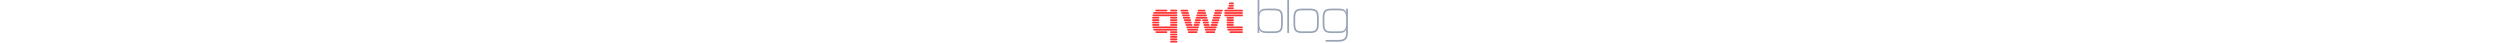 <?xml version="1.0" encoding="UTF-8"?>
<svg id="Layer_2" data-name="Layer 2" xmlns="http://www.w3.org/2000/svg" preserveAspectRatio="xMidYMid meet" viewBox="0 0 1762.02 383.07" height="30">
  <defs>
    <style>
      .cls-1 {
        fill: #f33;
      }

      .cls-2 {
        fill: #99a3b6;
      }
    </style>
  </defs>
  <g id="Layer_1-2" data-name="Layer 1">
    <g>
      <path class="cls-1" d="m65.87,159.58c0,5.1-2.74,7.84-7.84,7.84H7.84c-5.1,0-7.84-2.74-7.84-7.84s2.74-7.84,7.84-7.84h50.19c5.1,0,7.84,2.74,7.84,7.84Zm0,21.56c0,5.1-2.74,7.84-7.84,7.84H7.84c-5.1,0-7.84-2.74-7.84-7.84s2.74-7.84,7.84-7.84h50.19c5.1,0,7.84,2.75,7.84,7.84Zm-7.84,29.41H7.84c-5.1,0-7.84-2.75-7.84-7.84s2.74-7.84,7.84-7.84h50.19c5.1,0,7.84,2.75,7.84,7.84s-2.74,7.84-7.84,7.84Zm7.84,13.72c0,5.1-2.74,7.84-7.84,7.84H8.23c-5.1,0-7.84-2.75-7.84-7.84s2.74-7.84,7.84-7.84h49.8c5.1,0,7.84,2.74,7.84,7.84Zm153.7-78.42H10.59c-5.1,0-7.84-2.75-7.84-7.84s2.74-7.84,7.84-7.84h208.98c5.1,0,7.84,2.74,7.84,7.84s-2.74,7.84-7.84,7.84ZM10.98,238h208.59c5.1,0,7.84,2.74,7.84,7.84s-2.74,7.84-7.84,7.84H10.98c-5.1,0-7.84-2.74-7.84-7.84s2.74-7.84,7.84-7.84Zm208.59-113.71H17.64c-5.1,0-7.84-2.75-7.84-7.84s2.74-7.84,7.84-7.84h201.93c5.1,0,7.84,2.74,7.84,7.84s-2.74,7.84-7.84,7.84ZM18.43,259.56h201.14c5.1,0,7.84,2.75,7.84,7.84s-2.74,7.84-7.84,7.84H18.43c-5.1,0-7.84-2.74-7.84-7.84s2.74-7.84,7.84-7.84Zm119.59-164.68c0,5.1-2.74,7.84-7.84,7.84H36.07c-5.1,0-7.84-2.74-7.84-7.84s2.74-7.84,7.84-7.84h94.1c5.1,0,7.84,2.74,7.84,7.84ZM30.19,288.97c0-5.1,2.74-7.84,7.84-7.84h90.96c5.1,0,7.84,2.75,7.84,7.84s-2.74,7.84-7.84,7.84H38.03c-5.1,0-7.84-2.75-7.84-7.84ZM227.41,94.89c0,5.1-2.74,7.84-7.84,7.84h-50.19c-5.1,0-7.84-2.74-7.84-7.84s2.74-7.84,7.84-7.84h50.19c5.1,0,7.84,2.74,7.84,7.84Zm-65.87,64.69c0-5.1,2.74-7.84,7.84-7.84h50.19c5.1,0,7.84,2.74,7.84,7.84s-2.74,7.84-7.84,7.84h-50.19c-5.1,0-7.84-2.74-7.84-7.84Zm0,21.56c0-5.1,2.74-7.84,7.84-7.84h50.19c5.1,0,7.84,2.75,7.84,7.84s-2.74,7.84-7.84,7.84h-50.19c-5.1,0-7.84-2.74-7.84-7.84Zm0,21.57c0-5.1,2.74-7.84,7.84-7.84h50.19c5.1,0,7.84,2.75,7.84,7.84s-2.74,7.84-7.84,7.84h-50.19c-5.1,0-7.84-2.75-7.84-7.84Zm0,21.57c0-5.1,2.74-7.84,7.84-7.84h50.19c5.1,0,7.84,2.74,7.84,7.84s-2.74,7.84-7.84,7.84h-50.19c-5.1,0-7.84-2.75-7.84-7.84Zm0,64.69c0-5.1,2.74-7.84,7.84-7.84h50.19c5.1,0,7.84,2.75,7.84,7.84s-2.74,7.84-7.84,7.84h-50.19c-5.1,0-7.84-2.75-7.84-7.84Zm0,21.57c0-5.1,2.74-7.84,7.84-7.84h50.19c5.1,0,7.84,2.74,7.84,7.84s-2.74,7.84-7.84,7.84h-50.19c-5.1,0-7.84-2.75-7.84-7.84Zm0,21.56c0-5.1,2.74-7.84,7.84-7.84h50.19c5.1,0,7.84,2.74,7.84,7.84s-2.74,7.84-7.84,7.84h-50.19c-5.1,0-7.84-2.74-7.84-7.84Zm0,21.56c0-5.1,2.74-7.84,7.84-7.84h50.19c5.1,0,7.84,2.75,7.84,7.84s-2.74,7.84-7.84,7.84h-50.19c-5.1,0-7.84-2.74-7.84-7.84Zm0,21.57c0-5.1,2.74-7.84,7.84-7.84h50.19c5.1,0,7.84,2.75,7.84,7.84s-2.74,7.84-7.84,7.84h-50.19c-5.1,0-7.84-2.75-7.84-7.84Z"/>
      <path class="cls-1" d="m325.82,95.28c0,5.1-2.74,7.84-7.84,7.84h-55.68c-5.1,0-7.84-2.74-7.84-7.84s2.74-7.84,7.84-7.84h55.68c5.1,0,7.84,2.74,7.84,7.84Zm6.27,21.56c0,5.1-2.74,7.84-7.84,7.84h-54.5c-5.1,0-7.84-2.74-7.84-7.84s2.74-7.84,7.84-7.84h54.5c5.1,0,7.84,2.74,7.84,7.84Zm6.27,21.56c0,5.1-2.74,7.84-7.84,7.84h-52.93c-5.1,0-7.84-2.75-7.84-7.84s2.74-7.84,7.84-7.84h52.93c5.1,0,7.84,2.75,7.84,7.84Zm6.27,21.57c0,5.1-2.74,7.84-7.84,7.84h-51.76c-5.1,0-7.84-2.75-7.84-7.84s2.74-7.84,7.84-7.84h51.76c5.1,0,7.84,2.74,7.84,7.84Zm6.27,21.56c0,5.1-2.74,7.84-7.84,7.84h-50.58c-5.1,0-7.84-2.74-7.84-7.84s2.74-7.84,7.84-7.84h50.58c5.1,0,7.84,2.74,7.84,7.84Zm6.27,21.56c0,5.1-2.74,7.84-7.84,7.84h-49.01c-5.1,0-7.84-2.74-7.84-7.84s2.74-7.84,7.84-7.84h49.01c5.1,0,7.84,2.75,7.84,7.84Zm6.27,21.57c0,5.1-2.74,7.84-7.84,7.84h-47.83c-5.1,0-7.84-2.75-7.84-7.84s2.74-7.84,7.84-7.84h47.83c5.1,0,7.84,2.75,7.84,7.84Zm-56.07,21.57c0-5.1,2.74-7.84,7.84-7.84h98.41c5.1,0,7.84,2.74,7.84,7.84s-2.74,7.84-7.84,7.84h-98.41c-5.1,0-7.84-2.75-7.84-7.84Zm7.45,21.56c0-5.1,2.74-7.84,7.84-7.84h84.69c5.1,0,7.84,2.74,7.84,7.84s-2.74,7.84-7.84,7.84h-84.69c-5.1,0-7.84-2.74-7.84-7.84Zm7.84,21.56c0-5.1,2.74-7.84,7.84-7.84h70.58c5.1,0,7.84,2.75,7.84,7.84s-2.74,7.84-7.84,7.84h-70.58c-5.1,0-7.84-2.74-7.84-7.84Zm50.19-64.69c0-5.1,2.74-7.84,7.84-7.84h39.21c5.1,0,7.84,2.75,7.84,7.84s-2.74,7.84-7.84,7.84h-39.21c-5.1,0-7.84-2.75-7.84-7.84Zm5.88-21.57c0-5.1,2.74-7.84,7.84-7.84h39.6c5.1,0,7.84,2.75,7.84,7.84s-2.74,7.84-7.84,7.84h-39.6c-5.1,0-7.84-2.74-7.84-7.84Zm6.27-21.56c0-5.1,2.74-7.84,7.84-7.84h39.6c5.1,0,7.84,2.74,7.84,7.84s-2.74,7.84-7.84,7.84h-39.6c-5.1,0-7.84-2.74-7.84-7.84Zm105.86-13.72h-91.75c-5.1,0-7.84-2.75-7.84-7.84s2.74-7.84,7.84-7.84h91.75c5.1,0,7.84,2.74,7.84,7.84s-2.74,7.84-7.84,7.84Zm1.96-29.41c0,5.1-2.74,7.84-7.84,7.84h-79.59c-5.1,0-7.84-2.75-7.84-7.84s2.74-7.84,7.84-7.84h79.59c5.1,0,7.84,2.75,7.84,7.84Zm-6.27-21.56c0,5.1-2.74,7.84-7.84,7.84h-67.05c-5.1,0-7.84-2.74-7.84-7.84s2.74-7.84,7.84-7.84h67.05c5.1,0,7.84,2.74,7.84,7.84Zm-6.27-21.56c0,5.1-2.74,7.84-7.84,7.84h-54.5c-5.1,0-7.84-2.74-7.84-7.84s2.74-7.84,7.84-7.84h54.5c5.1,0,7.84,2.74,7.84,7.84Zm24.7,86.26c0,5.1-2.74,7.84-7.84,7.84h-39.6c-5.1,0-7.84-2.74-7.84-7.84s2.74-7.84,7.84-7.84h39.6c5.1,0,7.84,2.74,7.84,7.84Zm6.27,21.56c0,5.1-2.74,7.84-7.84,7.84h-39.6c-5.1,0-7.84-2.74-7.84-7.84s2.74-7.84,7.84-7.84h39.6c5.1,0,7.84,2.75,7.84,7.84Zm5.88,21.57c0,5.1-2.74,7.84-7.84,7.84h-39.6c-5.1,0-7.84-2.75-7.84-7.84s2.74-7.84,7.84-7.84h39.6c5.1,0,7.84,2.75,7.84,7.84Zm-49.01,21.57c0-5.1,2.74-7.84,7.84-7.84h98.81c5.1,0,7.84,2.74,7.84,7.84s-2.74,7.84-7.84,7.84h-98.81c-5.1,0-7.84-2.75-7.84-7.84Zm6.27,21.56c0-5.1,2.74-7.84,7.84-7.84h84.69c5.1,0,7.84,2.74,7.84,7.84s-2.74,7.84-7.84,7.84h-84.69c-5.1,0-7.84-2.74-7.84-7.84Zm6.27,21.56c0-5.1,2.74-7.84,7.84-7.84h70.58c5.1,0,7.84,2.75,7.84,7.84s-2.74,7.84-7.84,7.84h-70.58c-5.1,0-7.84-2.74-7.84-7.84Zm45.87-64.69c0-5.1,2.74-7.84,7.84-7.84h47.83c5.1,0,7.84,2.75,7.84,7.84s-2.75,7.84-7.84,7.84h-47.83c-5.1,0-7.84-2.75-7.84-7.84Zm5.88-21.57c0-5.1,2.74-7.84,7.84-7.84h49.8c5.1,0,7.84,2.75,7.84,7.84s-2.75,7.84-7.84,7.84h-49.8c-5.1,0-7.84-2.74-7.84-7.84Zm6.27-21.56c0-5.1,2.74-7.84,7.84-7.84h50.97c5.1,0,7.84,2.74,7.84,7.84s-2.75,7.84-7.84,7.84h-50.97c-5.1,0-7.84-2.74-7.84-7.84Zm6.27-21.56c0-5.1,2.74-7.84,7.84-7.84h52.54c5.1,0,7.84,2.74,7.84,7.84s-2.75,7.84-7.84,7.84h-52.54c-5.1,0-7.84-2.75-7.84-7.84Zm6.27-21.57c0-5.1,2.74-7.84,7.84-7.84h53.72c5.1,0,7.84,2.75,7.84,7.84s-2.74,7.84-7.84,7.84h-53.72c-5.1,0-7.84-2.75-7.84-7.84Zm6.27-21.56c0-5.1,2.74-7.84,7.84-7.84h55.28c5.1,0,7.84,2.74,7.84,7.84s-2.74,7.84-7.84,7.84h-55.28c-5.1,0-7.84-2.74-7.84-7.84Zm14.12-29.41h56.85c5.1,0,7.84,2.74,7.84,7.84s-2.74,7.84-7.84,7.84h-56.85c-5.1,0-7.84-2.74-7.84-7.84s2.74-7.84,7.84-7.84Z"/>
      <path class="cls-1" d="m817.49,95.28c0,5.1-2.74,7.84-7.84,7.84h-152.52c-5.1,0-7.84-2.74-7.84-7.84s2.75-7.84,7.84-7.84h152.52c5.1,0,7.84,2.74,7.84,7.84Zm0,21.56c0,5.1-2.74,7.84-7.84,7.84h-152.52c-5.1,0-7.84-2.74-7.84-7.84s2.75-7.84,7.84-7.84h152.52c5.1,0,7.84,2.74,7.84,7.84Zm0,21.56c0,5.1-2.74,7.84-7.84,7.84h-152.52c-5.1,0-7.84-2.75-7.84-7.84s2.75-7.84,7.84-7.84h152.52c5.1,0,7.84,2.75,7.84,7.84Zm-81.55,21.57c0,5.1-2.74,7.84-7.84,7.84h-50.19c-5.1,0-7.84-2.75-7.84-7.84s2.75-7.84,7.84-7.84h50.19c5.1,0,7.84,2.74,7.84,7.84Zm0,21.56c0,5.1-2.74,7.84-7.84,7.84h-50.19c-5.1,0-7.84-2.74-7.84-7.84s2.75-7.84,7.84-7.84h50.19c5.1,0,7.84,2.74,7.84,7.84Zm0,21.56c0,5.1-2.74,7.84-7.84,7.84h-50.19c-5.1,0-7.84-2.74-7.84-7.84s2.75-7.84,7.84-7.84h50.19c5.1,0,7.84,2.75,7.84,7.84Zm0,21.57c0,5.1-2.74,7.84-7.84,7.84h-50.19c-5.1,0-7.84-2.75-7.84-7.84s2.75-7.84,7.84-7.84h50.19c5.1,0,7.84,2.75,7.84,7.84Zm81.55,21.57c0,5.1-2.74,7.84-7.84,7.84h-130.17c-5.1,0-7.84-2.75-7.84-7.84s2.75-7.84,7.84-7.84h130.17c5.1,0,7.84,2.74,7.84,7.84Zm-81.55-172.52c0,5.1-2.74,7.84-7.84,7.84h-43.13c-5.1,0-7.84-2.74-7.84-7.84s2.74-7.84,7.84-7.84h43.13c5.1,0,7.84,2.74,7.84,7.84Zm81.55,194.08c0,5.1-2.74,7.84-7.84,7.84h-124.29c-5.1,0-7.84-2.74-7.84-7.84s2.75-7.84,7.84-7.84h124.29c5.1,0,7.84,2.74,7.84,7.84Zm-81.55-215.65c0,5.1-2.74,7.84-7.84,7.84h-32.94c-5.1,0-7.84-2.74-7.84-7.84s2.75-7.84,7.84-7.84h32.94c5.1,0,7.84,2.74,7.84,7.84Zm0-21.56c0,5.1-2.74,7.84-7.84,7.84h-30.19c-5.1,0-7.84-2.74-7.84-7.84s2.75-7.84,7.84-7.84h30.19c5.1,0,7.84,2.74,7.84,7.84Zm81.55,258.78c0,5.1-2.74,7.84-7.84,7.84h-106.26c-5.1,0-7.84-2.74-7.84-7.84s2.74-7.84,7.84-7.84h106.26c5.1,0,7.84,2.75,7.84,7.84Z"/>
      <path class="cls-2" d="m1176.64,164.29v47.44c0,59.99-12.55,85.87-81.16,85.87h-60.77c-45.48,0-62.73-11.37-69.4-36.46v32.54c0,2.35-1.57,3.92-3.92,3.92h-7.84c-2.35,0-3.92-1.57-3.92-3.92V3.92c0-2.35,1.57-3.92,3.92-3.92h7.84c2.35,0,3.92,1.57,3.92,3.92v109.79c6.67-25.49,23.92-36.46,69.4-36.46h60.77c68.62,0,81.16,25.49,81.16,87.04Zm-15.68,0c0-59.21-10.98-71.36-65.48-71.36h-64.69c-45.09,0-65.48,9.41-65.48,71.36v47.44c0,60.38,20.78,70.18,65.48,70.18h64.69c54.11,0,65.48-12.55,65.48-70.18v-47.44Z"/>
      <path class="cls-2" d="m1216.63,293.68V3.92c0-2.35,1.57-3.92,3.92-3.92h7.84c2.35,0,3.92,1.57,3.92,3.92v289.75c0,2.35-1.57,3.92-3.92,3.92h-7.84c-2.35,0-3.92-1.57-3.92-3.92Z"/>
      <path class="cls-2" d="m1272.31,210.55v-47.44c0-59.99,12.55-85.87,81.16-85.87h65.09c68.62,0,81.16,25.88,81.16,85.87v47.44c0,61.56-12.55,87.04-81.16,87.04h-65.09c-68.62,0-81.16-25.49-81.16-87.04Zm146.25,71.36c54.5,0,65.48-12.15,65.48-71.36v-47.44c0-57.64-11.37-70.18-65.48-70.18h-65.09c-54.11,0-65.48,12.55-65.48,70.18v47.44c0,59.21,10.98,71.36,65.48,71.36h65.09Z"/>
      <path class="cls-2" d="m1561.27,370.92v-7.84c0-2.35,1.57-3.92,3.92-3.92h114.1c54.89,0,67.05-21.17,67.05-71.36v-26.66c-6.67,25.49-23.92,36.46-69.4,36.46h-60.77c-68.62,0-81.16-25.49-81.16-87.04v-47.44c0-59.99,12.55-85.87,81.16-85.87h60.77c45.48,0,62.73,11.37,69.4,36.46v-32.54c0-2.35,1.57-3.92,3.92-3.92h7.84c2.35,0,3.92,1.57,3.92,3.92v206.63c0,53.72-14.12,87.04-82.73,87.04h-114.1c-2.35,0-3.92-1.57-3.92-3.92Zm119.59-89c45.09,0,65.48-9.41,65.48-71.36v-47.44c0-60.38-20.78-70.18-65.48-70.18h-64.7c-54.11,0-65.48,12.55-65.48,70.18v47.44c0,59.21,10.98,71.36,65.48,71.36h64.7Z"/>
    </g>
  </g>
</svg>

